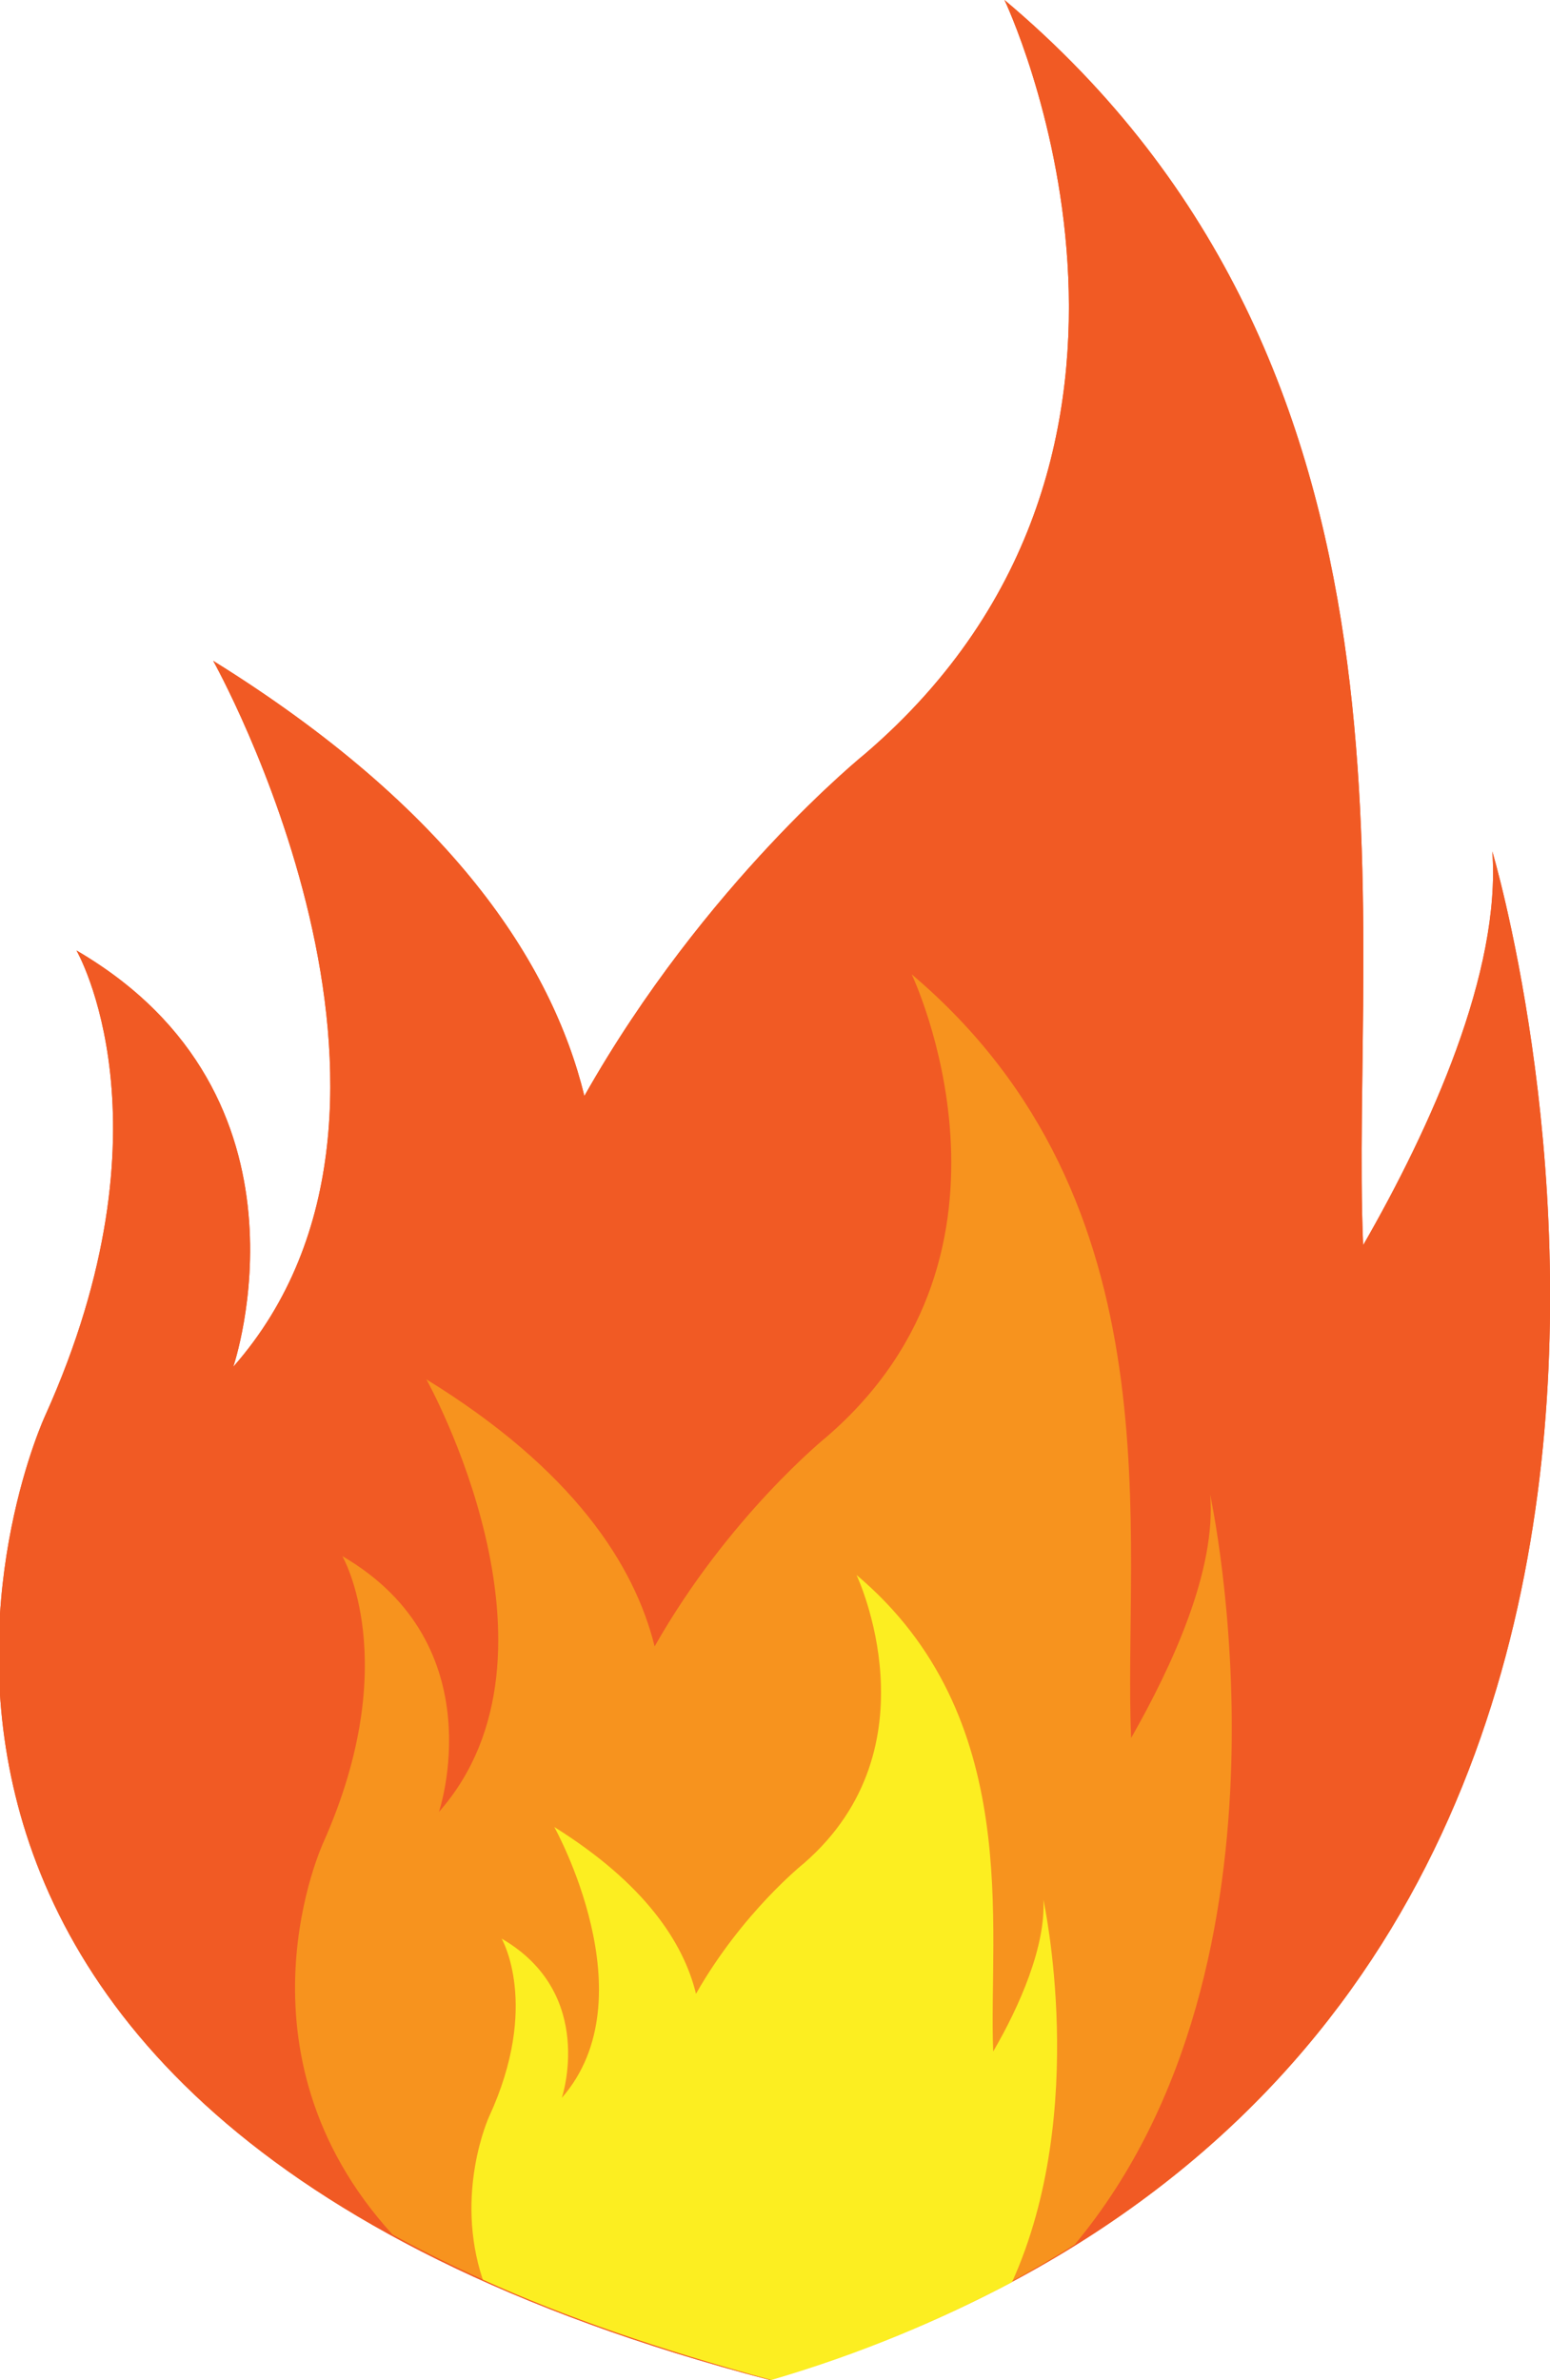 <!-- Generator: Adobe Illustrator 19.2.1, SVG Export Plug-In  -->
<svg version="1.1"
	 xmlns="http://www.w3.org/2000/svg" xmlns:xlink="http://www.w3.org/1999/xlink" xmlns:a="http://ns.adobe.com/AdobeSVGViewerExtensions/3.0/"
	 x="0px" y="0px" width="123.6px" height="189.8px" viewBox="0 0 123.6 189.8" style="enable-background:new 0 0 123.6 189.8;"
	 xml:space="preserve">
<style type="text/css">
	.st0{fill:#F15A24;}
	.st1{fill:#F7931E;}
	.st2{fill:#FCEE21;}
</style>
<defs>
</defs>
<g>
	<g>
		<path class="st0" d="M119,67.9c0.7,9.6-4.9,22-10.3,31.4c-1.1-25.7,6.6-69.7-28.6-99.3c0,0,17.1,35.9-11.1,60.1
			c0,0-12.8,10.3-22.4,27.3c-2.6-10.6-10.6-22.9-29.6-34.7c0,0,19.9,35.5,1.6,56.3c0,0,7.4-21.6-12.5-33.2c0,0,8,13.8-2.5,37.1
			c0,0-25.6,55.1,57.8,76.9C147.8,164,119,67.9,119,67.9z"/>
		<path class="st0" d="M119,67.9c0.7,9.6-4.9,22-10.3,31.4c-1.1-25.7,6.6-69.7-28.6-99.3c0,0,17.1,35.9-11.1,60.1
			c0,0-12.8,10.3-22.4,27.3c-2.6-10.6-10.6-22.9-29.6-34.7c0,0,19.9,35.5,1.6,56.3c0,0,7.4-21.6-12.5-33.2c0,0,8,13.8-2.5,37.1
			c0,0-25.6,55.1,57.8,76.9C147.8,164,119,67.9,119,67.9z"/>
		<path class="st1" d="M90.2,138.6c-0.7-15.8,4-42.7-17.5-60.9c0,0,10.5,22-6.8,36.9c0,0-7.8,6.3-13.7,16.7
			c-1.6-6.5-6.5-14.1-18.2-21.3c0,0,12.2,21.8,1,34.5c0,0,4.5-13.3-7.7-20.4c0,0,4.9,8.4-1.5,22.8c0,0-7.8,16.7,5.5,31.3
			c8,4.4,17.9,8.3,30.2,11.5c9.4-2.8,17.4-6.4,24.2-10.7c18.9-22.7,10.8-59.8,10.8-59.8C97,125.2,93.5,132.8,90.2,138.6z"/>
		<path class="st2" d="M79.2,163.6c-0.4-9.8,2.5-26.7-10.9-38c0,0,6.5,13.7-4.2,23c0,0-4.9,3.9-8.6,10.4c-1-4.1-4.1-8.8-11.3-13.3
			c0,0,7.6,13.6,0.6,21.6c0,0,2.8-8.3-4.8-12.7c0,0,3.1,5.3-1,14.2c0,0-2.8,6.1-0.5,13c6.6,3,14.2,5.6,23,8
			c7.2-2.1,13.5-4.8,19.2-7.8c6.2-13.7,2.5-30.5,2.5-30.5C83.4,155.2,81.3,160,79.2,163.6z"/>
	</g>
</g>
</svg>

